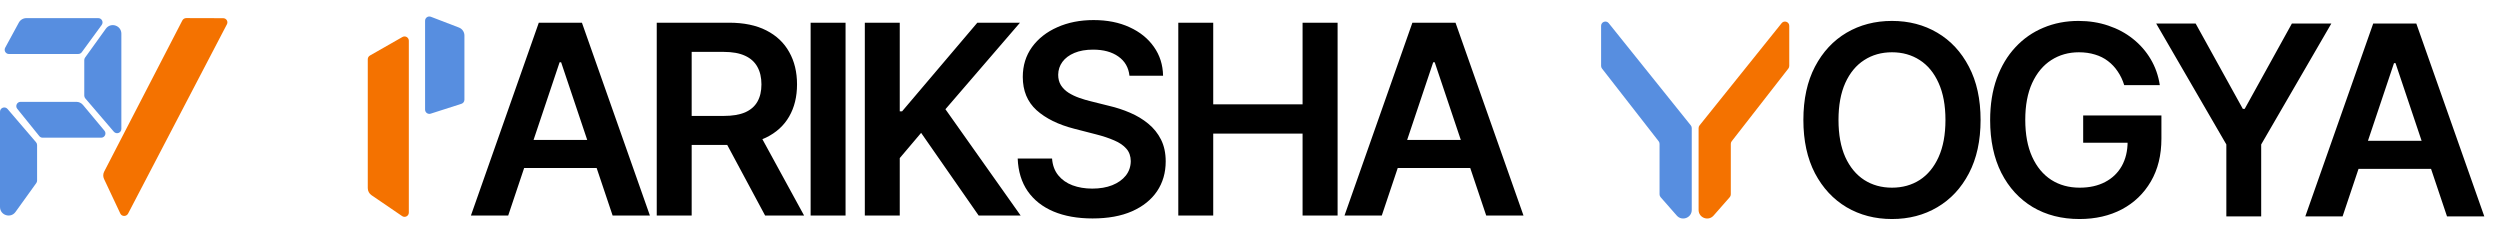 <svg width="2923" height="273" viewBox="0 0 2923 273" fill="none" xmlns="http://www.w3.org/2000/svg">
<path d="M430 69.279C430 67.484 430.963 65.826 432.523 64.936L470.523 43.264C473.856 41.363 478 43.77 478 47.608V248.533C478 252.551 473.5 254.928 470.181 252.662L434.362 228.211C431.633 226.347 430 223.256 430 219.952V69.279Z" fill="#F47200"/>
<path d="M543 116.603C543 118.776 541.596 120.7 539.527 121.364L503.527 132.907C500.3 133.942 497 131.535 497 128.146V24.275C497 20.767 500.517 18.35 503.792 19.607L536.583 32.193C540.449 33.676 543 37.388 543 41.529V116.603Z" fill="#578EE0"/>
<path d="M2315.69 140.273C2315.69 164.565 2311.14 185.371 2302.04 202.691C2293.02 219.938 2280.69 233.148 2265.05 242.322C2249.5 251.496 2231.84 256.082 2212.1 256.082C2192.36 256.082 2174.67 251.496 2159.04 242.322C2143.48 233.075 2131.15 219.828 2122.05 202.581C2113.03 185.261 2108.51 164.491 2108.51 140.273C2108.51 115.981 2113.03 95.211 2122.05 77.965C2131.15 60.644 2143.48 47.398 2159.04 38.224C2174.67 29.05 2192.36 24.463 2212.1 24.463C2231.84 24.463 2249.5 29.05 2265.05 38.224C2280.69 47.398 2293.02 60.644 2302.04 77.965C2311.14 95.211 2315.69 115.981 2315.69 140.273ZM2274.63 140.273C2274.63 123.173 2271.95 108.752 2266.6 97.009C2261.31 85.193 2253.97 76.276 2244.58 70.258C2235.18 64.167 2224.36 61.121 2212.1 61.121C2199.85 61.121 2189.02 64.167 2179.63 70.258C2170.23 76.276 2162.86 85.193 2157.5 97.009C2152.22 108.752 2149.57 123.173 2149.57 140.273C2149.57 157.373 2152.22 171.83 2157.5 183.646C2162.86 195.389 2170.23 204.306 2179.63 210.397C2189.02 216.415 2199.85 219.424 2212.1 219.424C2224.36 219.424 2235.18 216.415 2244.58 210.397C2253.97 204.306 2261.31 195.389 2266.6 183.646C2271.95 171.83 2274.63 157.373 2274.63 140.273ZM2483.64 99.541C2481.81 93.597 2479.28 88.276 2476.05 83.579C2472.89 78.808 2469.07 74.735 2464.6 71.359C2460.19 67.983 2455.13 65.451 2449.41 63.764C2443.68 62.002 2437.44 61.121 2430.69 61.121C2418.58 61.121 2407.79 64.167 2398.33 70.258C2388.86 76.35 2381.41 85.303 2375.98 97.119C2370.62 108.862 2367.94 123.173 2367.94 140.053C2367.94 157.079 2370.62 171.5 2375.98 183.316C2381.34 195.132 2388.79 204.122 2398.33 210.287C2407.87 216.378 2418.95 219.424 2431.57 219.424C2443.02 219.424 2452.93 217.222 2461.3 212.819C2469.74 208.415 2476.23 202.177 2480.78 194.104C2485.33 185.958 2487.61 176.417 2487.61 165.482L2496.85 166.913H2435.65V134.989H2527.13V162.07C2527.13 181.371 2523.02 198.067 2514.8 212.158C2506.58 226.249 2495.27 237.111 2480.89 244.744C2466.51 252.303 2449.99 256.082 2431.35 256.082C2410.58 256.082 2392.35 251.422 2376.64 242.102C2361.01 232.708 2348.79 219.387 2339.98 202.141C2331.25 184.821 2326.88 164.271 2326.88 140.493C2326.88 122.292 2329.45 106.036 2334.59 91.725C2339.8 77.414 2347.06 65.268 2356.38 55.287C2365.7 45.233 2376.64 37.6 2389.19 32.389C2401.74 27.105 2415.39 24.463 2430.14 24.463C2442.62 24.463 2454.25 26.298 2465.04 29.967C2475.83 33.563 2485.4 38.701 2493.77 45.379C2502.21 52.058 2509.15 59.984 2514.58 69.158C2520.01 78.331 2523.57 88.459 2525.25 99.541H2483.64ZM2521.03 27.545H2567.16L2622.31 127.283H2624.51L2679.66 27.545H2725.79L2643.78 168.895V253H2603.04V168.895L2521.03 27.545ZM2738.96 253H2695.37L2774.74 27.545H2825.16L2904.64 253H2861.04L2800.83 73.781H2799.07L2738.96 253ZM2740.39 164.602H2859.28V197.407H2740.39V164.602Z" fill="black"/>
<path d="M1986 149.759C1986 148.621 1986.39 147.516 1987.1 146.628L2083.1 27.081C2086.06 23.4 2092 25.49 2092 30.212V77.074C2092 78.188 2091.63 79.269 2090.94 80.148L2024.71 165.145C2024.03 166.023 2023.66 167.105 2023.66 168.218V227.248C2023.66 228.462 2023.22 229.635 2022.41 230.548L2003.51 252.064C1997.43 258.994 1986 254.688 1986 245.464V149.759Z" fill="#F47200"/>
<path d="M1978 149.759C1978 148.621 1977.61 147.516 1976.9 146.628L1880.9 27.081C1877.94 23.4 1872 25.49 1872 30.212V77.074C1872 78.188 1872.37 79.269 1873.06 80.148L1939.29 165.145C1939.97 166.023 1940.34 167.105 1940.34 168.218V227.248C1940.34 228.462 1940.78 229.635 1941.59 230.548L1960.49 252.064C1966.57 258.994 1978 254.688 1978 245.464V149.759Z" fill="#578EE0"/>
<path d="M594.19 252H550.596L629.967 26.545H680.386L759.868 252H716.274L656.058 72.781H654.296L594.19 252ZM595.621 163.602H714.513V196.407H595.621V163.602ZM767.863 252V26.545H852.409C869.729 26.545 884.26 29.554 896.003 35.572C907.818 41.59 916.735 50.03 922.753 60.892C928.845 71.68 931.89 84.267 931.89 98.651C931.89 113.109 928.808 125.659 922.643 136.3C916.552 146.869 907.562 155.052 895.672 160.849C883.783 166.574 869.178 169.436 851.858 169.436H791.642V135.53H846.354C856.482 135.53 864.775 134.135 871.233 131.347C877.692 128.484 882.462 124.338 885.545 118.907C888.7 113.403 890.278 106.651 890.278 98.651C890.278 90.652 888.7 83.826 885.545 78.175C882.389 72.451 877.582 68.121 871.123 65.185C864.665 62.176 856.335 60.672 846.134 60.672H808.705V252H767.863ZM884.334 149.841L940.147 252H894.571L839.749 149.841H884.334ZM988.626 26.545V252H947.784V26.545H988.626ZM1011.15 252V26.545H1051.99V130.136H1054.75L1142.7 26.545H1192.57L1105.39 127.714L1193.34 252H1144.25L1076.98 155.345L1051.99 184.848V252H1011.15ZM1320.56 88.523C1319.53 78.909 1315.2 71.424 1307.57 66.066C1300.01 60.709 1290.18 58.03 1278.07 58.03C1269.56 58.03 1262.25 59.314 1256.16 61.883C1250.07 64.451 1245.41 67.938 1242.18 72.341C1238.95 76.744 1237.3 81.772 1237.23 87.423C1237.23 92.12 1238.29 96.193 1240.42 99.642C1242.62 103.091 1245.59 106.027 1249.34 108.449C1253.08 110.797 1257.23 112.779 1261.78 114.393C1266.33 116.008 1270.91 117.366 1275.54 118.467L1296.67 123.751C1305.19 125.732 1313.37 128.411 1321.22 131.787C1329.15 135.163 1336.23 139.42 1342.47 144.557C1348.78 149.694 1353.77 155.896 1357.44 163.161C1361.11 170.427 1362.94 178.94 1362.94 188.701C1362.94 201.911 1359.57 213.544 1352.82 223.598C1346.06 233.579 1336.3 241.395 1323.53 247.046C1310.84 252.624 1295.46 255.413 1277.41 255.413C1259.87 255.413 1244.64 252.697 1231.72 247.266C1218.88 241.835 1208.83 233.909 1201.56 223.488C1194.37 213.067 1190.48 200.37 1189.89 185.398H1230.07C1230.66 193.251 1233.08 199.783 1237.34 204.994C1241.59 210.204 1247.13 214.094 1253.96 216.663C1260.86 219.231 1268.56 220.516 1277.08 220.516C1285.96 220.516 1293.74 219.195 1300.42 216.553C1307.17 213.837 1312.45 210.094 1316.27 205.324C1320.08 200.48 1322.03 194.829 1322.1 188.371C1322.03 182.5 1320.3 177.656 1316.93 173.839C1313.55 169.95 1308.82 166.721 1302.73 164.152C1296.71 161.51 1289.66 159.161 1281.59 157.107L1255.94 150.501C1237.37 145.731 1222.7 138.502 1211.91 128.815C1201.19 119.054 1195.84 106.1 1195.84 89.954C1195.84 76.671 1199.43 65.039 1206.62 55.057C1213.89 45.077 1223.76 37.334 1236.24 31.829C1248.71 26.252 1262.84 23.463 1278.62 23.463C1294.62 23.463 1308.64 26.252 1320.67 31.829C1332.78 37.334 1342.29 45.003 1349.18 54.837C1356.08 64.598 1359.64 75.827 1359.86 88.523H1320.56ZM1377.66 252V26.545H1418.5V121.989H1522.97V26.545H1563.92V252H1522.97V156.226H1418.5V252H1377.66ZM1615.59 252H1572L1651.37 26.545H1701.79L1781.27 252H1737.68L1677.46 72.781H1675.7L1615.59 252ZM1617.02 163.602H1735.91V196.407H1617.02V163.602Z" fill="black"/>
<path d="M213.193 23.919C214.072 22.219 215.859 21.143 217.794 21.149L260.915 21.271C264.656 21.282 267.026 25.125 265.313 28.405L149.757 249.726C147.825 253.426 142.416 253.388 140.663 249.661L121.626 209.203C120.344 206.48 120.414 203.313 121.816 200.604L213.193 23.919Z" fill="#F47200"/>
<path d="M114.888 21.195C118.98 21.195 121.339 25.842 118.925 29.145L95.606 61.052C94.666 62.34 93.167 63.101 91.573 63.102L10.468 63.148C6.675 63.15 4.261 59.093 6.073 55.76L22.021 26.419C23.771 23.2 27.142 21.195 30.807 21.195L114.888 21.195Z" fill="#578EE0"/>
<path d="M24.063 119.072C19.86 119.072 17.532 123.943 20.173 127.213L45.946 159.132C46.896 160.307 48.326 160.991 49.837 160.991L118.276 160.991C122.516 160.991 124.831 156.045 122.116 152.788L96.998 122.668C95.098 120.389 92.285 119.072 89.318 119.072L24.063 119.072Z" fill="#578EE0"/>
<path d="M141.896 150.728C141.896 155.37 136.119 157.506 133.099 153.981L99.733 115.041C98.956 114.135 98.53 112.981 98.53 111.788V70.248C98.53 69.2 98.859 68.178 99.471 67.328L123.778 33.547C129.45 25.665 141.896 29.677 141.896 39.388L141.896 150.728Z" fill="#578EE0"/>
<path d="M1.44241e-06 130.641C9.47114e-07 125.999 5.776 123.863 8.797 127.388L42.163 166.328C42.939 167.234 43.366 168.388 43.366 169.582V211.121C43.366 212.169 43.037 213.191 42.424 214.041L18.117 247.822C12.445 255.704 1.43571e-05 251.692 1.33211e-05 241.981L1.44241e-06 130.641Z" fill="#578EE0"/>
</svg>
